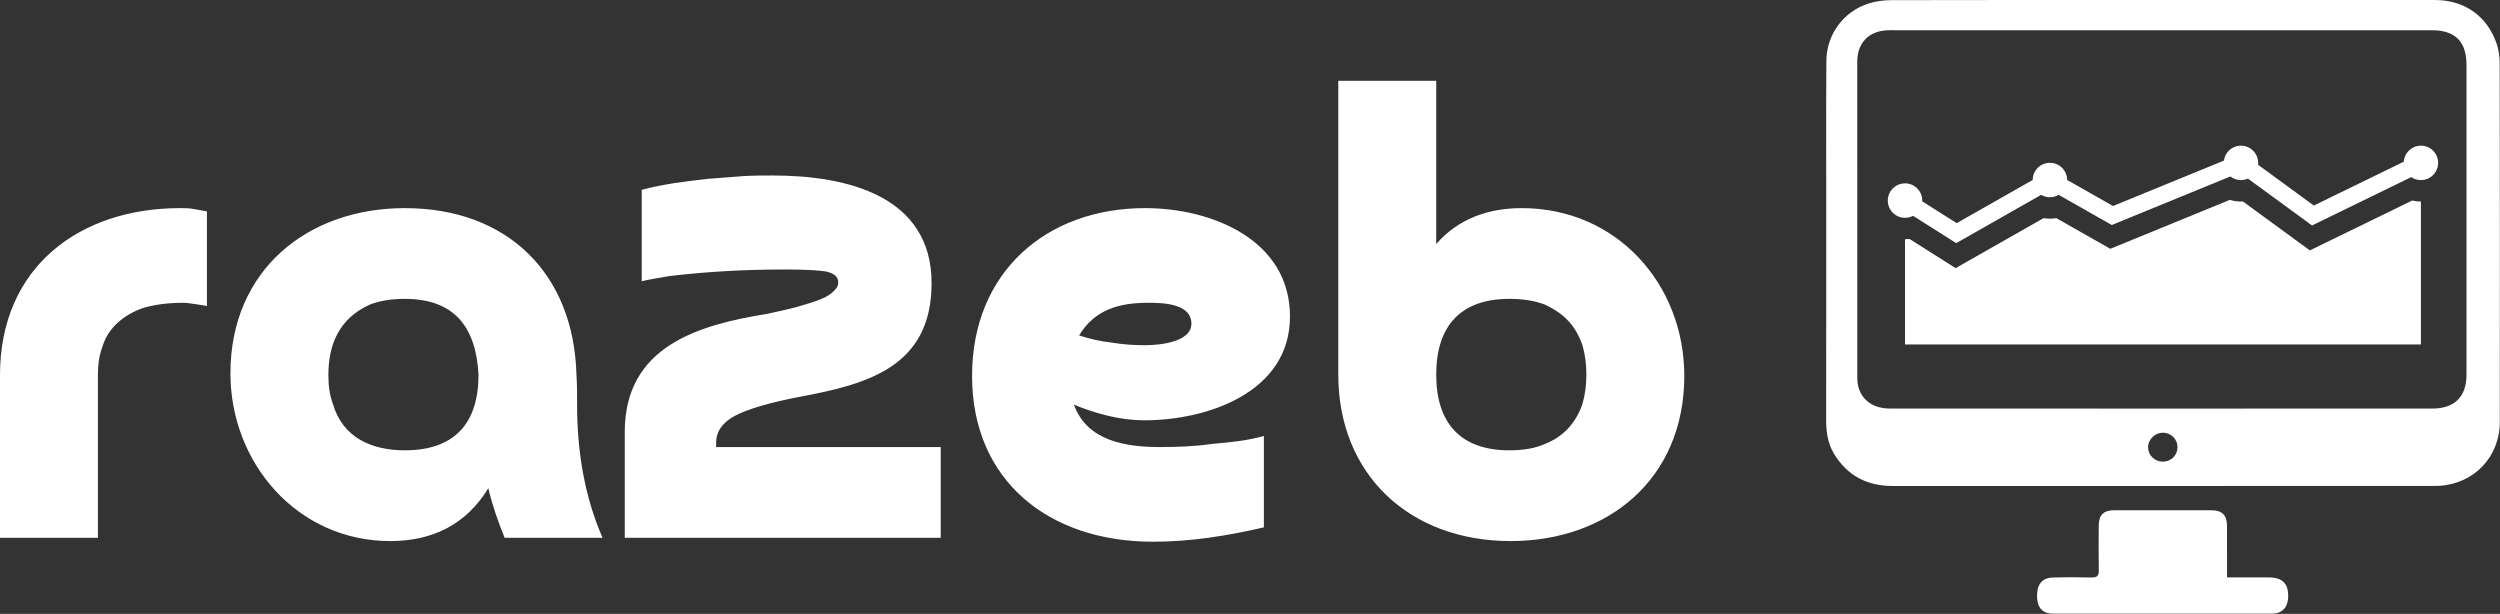 <svg xmlns:xlink="http://www.w3.org/1999/xlink" xmlns="http://www.w3.org/2000/svg" viewBox="0 0 371 91.095" preserveAspectRatio="xMidYMid meet" class="css-88gl6m" id="fgabhfha" width="371"  height="91.095" ><rect x="0" y="0" width="371" height="91.095" fill="#333333" stroke="none"/><defs id="SvgjsDefs1001"></defs><g id="SvgjsG1007" featurekey="symbolFeature-0" transform="matrix(1.702,0,0,1.702,266.523,-8.927)" fill="#FFFFFF"><g xmlns="http://www.w3.org/2000/svg" fill="#FFFFFF"><path d="M32.014,5.245c7.9,0,15.8-0.002,23.701,0.001c2.566,0.001,4.554,1.392,5.377,3.809c0.185,0.543,0.266,1.147,0.267,1.723   c0.015,10.426,0.019,20.852,0.007,31.277c-0.004,3.056-2.287,5.404-5.339,5.554c-0.161,0.008-0.323,0.007-0.485,0.007   c-15.699,0-31.399-0.002-47.098,0.003c-2.245,0.001-3.978-0.898-5.14-2.832c-0.546-0.91-0.676-1.917-0.674-2.967   c0.013-6.668,0.006-13.335,0.007-20.003c0.001-3.758-0.015-7.516,0.014-11.274C2.666,8.264,4.13,6.265,6.296,5.562   c0.64-0.208,1.343-0.303,2.018-0.304C16.213,5.238,24.114,5.245,32.014,5.245z M31.858,40.869c7.881,0,15.761,0.001,23.642-0.001   c1.923,0,2.963-1.033,2.963-2.942c0.001-9.012,0.001-18.024,0-27.037c0-2.02-0.99-3.006-3.009-3.006c-15.579,0-31.159,0-46.738,0   c-0.242,0-0.485-0.01-0.727,0.001C6.336,7.954,5.344,8.98,5.343,10.634c-0.003,9.174-0.003,18.348,0.003,27.521   c0,0.318,0.031,0.652,0.13,0.951c0.379,1.142,1.358,1.761,2.739,1.762C16.097,40.87,23.977,40.869,31.858,40.869z M31.966,45.498   c0.715,0.009,1.277-0.519,1.299-1.222c0.023-0.727-0.55-1.306-1.288-1.3c-0.687,0.005-1.274,0.585-1.278,1.263   C30.696,44.927,31.261,45.489,31.966,45.498z" fill="#FFFFFF"></path><path d="M37.585,55.59c1.273,0,2.46-0.005,3.647,0.001c1.21,0.007,1.733,0.56,1.682,1.76c-0.036,0.869-0.543,1.398-1.412,1.399   c-6.363,0.008-12.725,0.008-19.088,0c-0.907-0.001-1.37-0.514-1.393-1.461c-0.025-1.073,0.423-1.659,1.367-1.687   c1.13-0.034,2.262-0.029,3.393-0.005c0.477,0.01,0.634-0.155,0.624-0.63c-0.026-1.292-0.015-2.585-0.006-3.878   c0.006-0.951,0.416-1.353,1.367-1.354c2.808-0.003,5.615-0.003,8.423,0c0.979,0.001,1.392,0.414,1.394,1.394   C37.587,52.583,37.585,54.035,37.585,55.59z" fill="#FFFFFF"></path><g fill="#FFFFFF"><path d="M54.491,17.945c-0.795,0-1.444,0.618-1.497,1.4l-7.841,3.822l-4.862-3.555c0.006-0.054,0.01-0.109,0.01-0.165    c0-0.829-0.672-1.502-1.502-1.502c-0.762,0-1.39,0.568-1.487,1.303l-9.668,3.959l-4.001-2.272    c-0.004-0.826-0.674-1.495-1.501-1.495c-0.827,0-1.498,0.669-1.501,1.496l-6.627,3.767l-3.006-1.904    c0.001-0.022,0.003-0.043,0.003-0.065c0-0.829-0.672-1.502-1.502-1.502c-0.829,0-1.502,0.672-1.502,1.502    c0,0.829,0.672,1.502,1.502,1.502c0.253,0,0.491-0.063,0.7-0.174l3.762,2.383l7.408-4.212c0.224,0.132,0.483,0.209,0.762,0.209    c0.279,0,0.539-0.077,0.762-0.21l4.634,2.632l10.34-4.234c0.254,0.198,0.573,0.317,0.921,0.317c0.217,0,0.423-0.047,0.61-0.13    l5.589,4.087l8.649-4.216c0.24,0.164,0.531,0.259,0.843,0.259c0.829,0,1.502-0.672,1.502-1.502S55.321,17.945,54.491,17.945z" fill="#FFFFFF"></path><path d="M44.805,27.078l-5.833-4.265c-0.386,0.019-0.776-0.029-1.146-0.141l-10.42,4.267l-4.708-2.674    c-0.366,0.062-0.745,0.062-1.111,0l-7.668,4.359l-4.015-2.543c-0.131,0.016-0.263,0.024-0.396,0.024v9.172h44.982V22.817    c-0.26,0-0.516-0.03-0.765-0.087L44.805,27.078z" fill="#FFFFFF"></path></g></g></g><g id="SvgjsG1008" featurekey="nameFeature-0" transform="matrix(2.422,0,0,2.422,-4.845,-17.07)" fill="#FFFFFF"><path d="M8 30 l0 10 l-6 0 l0 -9.96 c0 -6.64 4.88 -10.24 11.04 -10.24 c0.2 0 0.48 0 0.76 0.04 s0.6 0.12 0.88 0.16 l0 5.8 c-0.2 -0.04 -0.44 -0.08 -0.72 -0.12 s-0.52 -0.08 -0.72 -0.08 c-1 0 -1.8 0.12 -2.48 0.32 c-1.12 0.4 -2.12 1.16 -2.48 2.36 c-0.2 0.52 -0.28 1.12 -0.28 1.72 z M31.32 30 c-0.16 -2.92 -1.48 -4.64 -4.52 -4.64 c-0.84 0 -1.56 0.12 -2.16 0.36 c-1.84 0.84 -2.52 2.4 -2.52 4.32 c0 0.64 0.08 1.24 0.28 1.76 c0.6 2.08 2.4 2.84 4.4 2.84 c3.04 0 4.52 -1.64 4.52 -4.64 z M38.92 40 l-6 0 c-0.4 -1 -0.76 -2 -1 -3.04 c-1.36 2.24 -3.44 3.24 -6 3.24 c-5.72 0 -9.8 -4.8 -9.8 -10.28 c0 -6.32 4.72 -10.12 10.68 -10.12 c6.36 0 10.36 4.08 10.52 10.2 c0.04 0.52 0.04 1.12 0.04 1.84 c0 2.8 0.44 5.6 1.56 8.16 z M45.88 34.44 l13.76 0 l0 5.56 l-19.36 0 l0 -6.48 c0 -5.24 4.48 -6.56 8.72 -7.24 c0.92 -0.2 1.68 -0.36 2.28 -0.56 c0.56 -0.16 1 -0.32 1.32 -0.48 c0.28 -0.16 0.48 -0.32 0.6 -0.48 c0.12 -0.12 0.16 -0.28 0.16 -0.4 c0 -0.36 -0.24 -0.56 -0.76 -0.68 c-0.52 -0.08 -1.36 -0.12 -2.52 -0.12 c-2.36 0 -4.68 0.12 -7.04 0.4 c-0.68 0.12 -1.24 0.2 -1.72 0.32 l0 -5.6 c1.32 -0.36 2.72 -0.52 4.08 -0.68 c0.72 -0.04 1.44 -0.12 2.12 -0.16 s1.32 -0.04 1.84 -0.04 c4.52 0 9.72 1.24 9.72 6.6 c0 5.16 -4 6.2 -8.08 6.96 c-1.88 0.36 -3.2 0.76 -3.96 1.16 s-1.16 0.96 -1.16 1.64 l0 0.28 z M68.12 27.6 c0.6 0.2 1.28 0.36 2 0.44 c0.72 0.12 1.4 0.16 2.04 0.16 c0.8 0 2.84 -0.16 2.84 -1.32 c0 -1.24 -1.76 -1.28 -2.64 -1.28 c-1.76 0 -3.28 0.4 -4.24 2 z M79.44 33.76 l0 5.6 c-2.24 0.52 -4.48 0.88 -6.8 0.88 c-6.36 0 -11.08 -3.72 -11.08 -10.16 c0 -6.36 4.56 -10.28 10.6 -10.28 c4.12 0 8.88 1.96 8.88 6.64 c0 4.64 -5.04 6.36 -8.92 6.36 c-1.48 0 -2.96 -0.4 -4.32 -0.96 c0.8 2.24 3.2 2.6 5.28 2.6 c1.08 0 2.16 -0.04 3.24 -0.2 c1 -0.08 2.16 -0.2 3.12 -0.48 z M90 30 c0 2.96 1.48 4.64 4.48 4.64 c0.84 0 1.6 -0.12 2.2 -0.4 c1.12 -0.44 1.88 -1.28 2.28 -2.44 c0.16 -0.56 0.24 -1.16 0.24 -1.8 s-0.08 -1.24 -0.24 -1.8 c-0.44 -1.24 -1.12 -1.92 -2.28 -2.48 c-0.6 -0.24 -1.36 -0.36 -2.2 -0.36 c-3 0 -4.48 1.68 -4.48 4.64 z M84 12 l6 0 l0 10 c1.36 -1.56 3.2 -2.2 5.24 -2.2 c5.84 0 9.96 4.68 9.96 10.28 c0 6.32 -4.68 10.12 -10.64 10.12 c-6.2 0 -10.56 -4.08 -10.56 -10.2 l0 -18 z" fill="#FFFFFF"></path></g></svg>